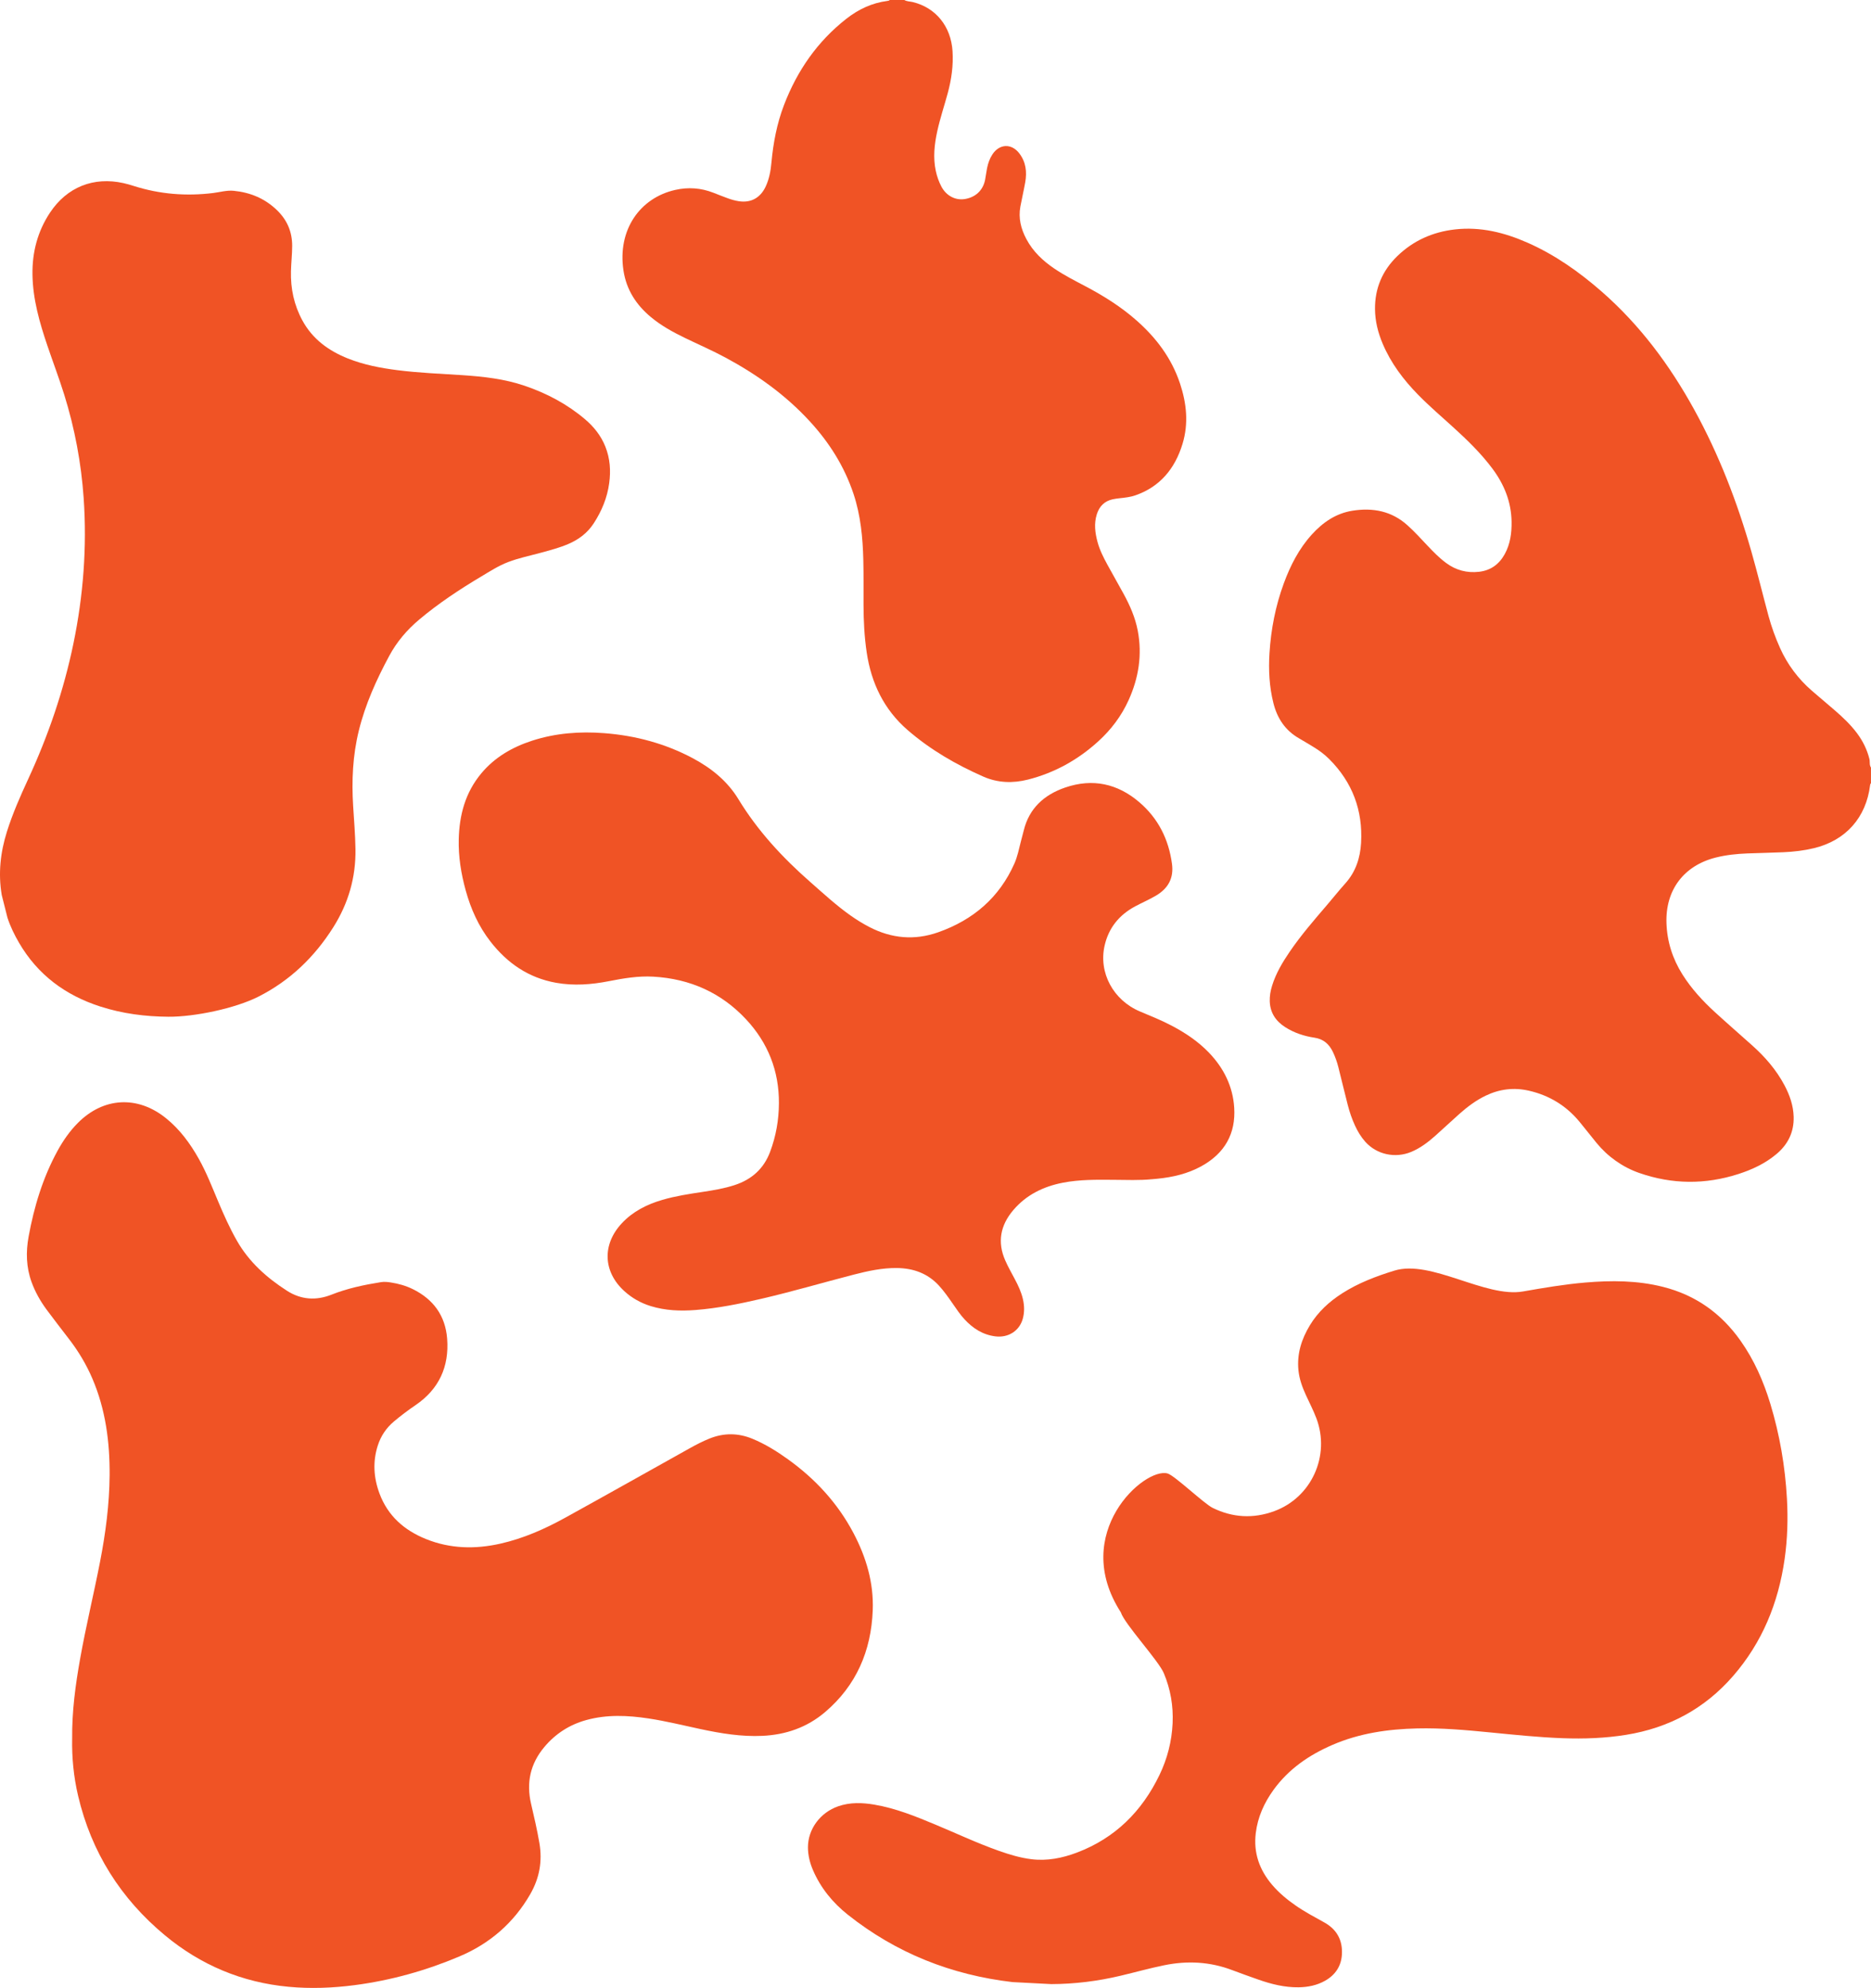 <?xml version="1.0" encoding="UTF-8"?>
<svg id="b" data-name="Layer 2" xmlns="http://www.w3.org/2000/svg" width="1091.641" height="1159.716" viewBox="0 0 1091.641 1159.716">
  <g id="c" data-name="Layer 1">
    <g id="d" data-name="c">
      <g id="e" data-name="d">
        <g>
          <path d="M1091.641,456.943c-.373.247-.458.628-.509,1.042-2.34,19.015-14.198,32.326-32.763,36.818-5.857,1.417-11.815,2.1-17.813,2.372-7.012.318-14.034.421-21.048.698-6.207.244-12.369.879-18.418,2.399-18.694,4.698-29.424,18.963-28.787,38.208.359,10.839,3.538,20.782,9.281,29.936,5.234,8.344,11.848,15.522,19.078,22.13,7.135,6.521,14.432,12.865,21.638,19.31,7.564,6.766,14.143,14.343,18.91,23.367,3.022,5.72,5.126,11.715,5.304,18.285.241,8.867-3.245,16.016-9.927,21.663-6.552,5.536-14.184,9.113-22.272,11.719-19.295,6.219-38.601,6.118-57.871-.594-9.755-3.398-18.353-9.513-24.908-17.497-3.341-4.07-6.563-8.24-9.91-12.303-7.777-9.437-17.655-15.469-29.581-18.205-8.775-2.013-17.165-.968-25.24,2.918-5.644,2.715-10.604,6.434-15.257,10.569-4.716,4.19-9.306,8.521-14.017,12.717-4.276,3.808-8.808,7.28-14.174,9.51-9.272,3.853-20.089,1.579-26.771-5.915-2.542-2.851-4.467-6.069-6.038-9.5-1.783-3.896-3.163-7.936-4.221-12.076-1.861-7.286-3.612-14.6-5.444-21.893-.769-3.062-1.819-6.033-3.174-8.89-2.185-4.612-5.503-7.575-10.799-8.364-6.069-.904-11.867-2.823-17.093-6.17-5.5-3.52-8.754-8.426-8.974-15.071-.102-3.066.435-6.068,1.34-9.01,2.241-7.285,6.093-13.733,10.349-19.964,6.614-9.683,14.282-18.528,21.903-27.411,3.512-4.092,6.856-8.333,10.463-12.339,6.087-6.759,8.73-14.86,9.23-23.691,1.072-18.956-5.034-35.339-18.602-48.885-2.764-2.759-5.916-5.096-9.264-7.107-2.763-1.659-5.502-3.362-8.298-4.961-8.088-4.623-12.752-11.664-14.993-20.591-2.407-9.584-2.892-19.309-2.286-29.087.867-13.972,3.52-27.617,8.37-40.787,3.826-10.386,8.796-20.132,16.289-28.412,6.449-7.128,14.093-12.399,23.747-13.935,11.903-1.894,22.884.169,32.144,8.536,4.086,3.691,7.792,7.746,11.553,11.751,3.416,3.637,6.9,7.19,10.927,10.179,5.752,4.271,12.199,5.971,19.266,5.158,6.76-.779,11.704-4.368,14.959-10.296,3.231-5.884,4.093-12.305,3.995-18.883-.175-11.609-4.298-21.787-11.196-31.026-6.679-8.946-14.633-16.642-22.847-24.112-6.851-6.229-13.9-12.245-20.388-18.864-8.615-8.787-15.957-18.474-20.781-29.892-2.714-6.424-4.403-13.1-4.47-20.119-.116-12.153,4.294-22.48,12.947-30.9,9.367-9.113,20.735-14.152,33.684-15.629,14.905-1.699,28.901,1.798,42.394,7.753,15.973,7.049,30.075,17.003,43.163,28.438,22.336,19.517,39.741,42.932,53.995,68.8,14.549,26.402,25.284,54.357,33.521,83.291,3.505,12.313,6.537,24.76,9.874,37.12,1.746,6.467,4.038,12.76,6.785,18.884,4.27,9.523,10.607,17.965,18.493,24.8,4.383,3.798,8.837,7.515,13.228,11.304,4.785,4.126,9.375,8.448,13.173,13.538,3.385,4.536,5.841,9.503,7.214,15.021.412,1.656-.14,3.469.912,4.988v9.16h.001Z" fill="#f05325" stroke-width="0"/>
          <path d="M527.647.004c1.549.919,3.331.81,4.994,1.218,13.374,3.276,22.187,14.173,23.117,28.583.542,8.41-.632,16.576-2.821,24.638-2.003,7.377-4.444,14.625-6.086,22.109-1.678,7.647-2.52,15.343-.867,23.13.689,3.245,1.786,6.341,3.322,9.246,2.775,5.247,8.106,8.058,13.535,7.207,6.294-.987,10.655-5.033,11.899-11.147.466-2.29.699-4.631,1.167-6.92.579-2.83,1.525-5.537,3.092-7.949,4.064-6.255,11.134-6.586,15.68-.699,3.869,5.01,4.582,10.812,3.49,16.938-.84,4.709-1.925,9.371-2.813,14.071-1.293,6.831.338,13.122,3.492,19.056,3.863,7.268,9.589,12.635,16.158,17.108,5.899,4.017,12.228,7.207,18.492,10.517,10.569,5.583,20.679,11.922,29.749,19.952,11.309,10.011,20.29,21.807,25.23,36.646,3.85,11.565,5.06,23.362,1.489,35.169-4.44,14.685-13.325,25.2-27.604,30.121-2.919,1.006-5.955,1.325-8.992,1.652-1.413.152-2.83.331-4.218.638-4.691,1.036-7.742,4.02-9.229,8.776-1.689,5.4-1.008,10.751.414,16.054,1.276,4.757,3.485,9.096,5.802,13.357,3.124,5.743,6.401,11.393,9.521,17.138,3.636,6.694,6.7,13.65,8.157,21.269,2.7,14.124.532,27.568-5.281,40.46-4.238,9.397-10.298,17.372-17.763,24.156-11.965,10.875-25.626,18.404-41.033,22.306-8.828,2.236-17.65,1.948-26.058-1.763-15.905-7.019-30.955-15.676-44.293-27.286-13.532-11.78-21.041-27.109-23.719-45.193-1.361-9.191-1.817-18.448-1.842-27.737-.022-8.749.088-17.501-.128-26.244-.323-13.038-1.556-25.955-5.689-38.394-5.386-16.211-14.25-30.109-25.541-42.398-14.204-15.459-30.894-27.314-49.016-37.092-7.782-4.198-15.867-7.702-23.803-11.544-7.032-3.404-13.878-7.153-19.969-12.241-8.414-7.03-14.215-15.79-15.922-27.127-3.562-23.662,9.578-42.366,30.257-47.006,7.531-1.69,14.954-1.173,22.201,1.66,2.761,1.08,5.518,2.176,8.3,3.195,2.11.772,4.255,1.397,6.485,1.745,7.062,1.104,12.636-1.878,15.765-8.616,2.032-4.376,2.887-9.098,3.325-13.885,1.056-11.518,3.188-22.764,7.309-33.542,7.747-20.261,19.62-37.235,36.368-50.355,7.15-5.6,15.033-9.289,23.934-10.438.504-.065,1.012-.117,1.388-.543h8.549v.004h0Z" fill="#f05325" stroke-width="0"/>
          <path d="M42.104,1014.389c-.168-16.211,1.945-31.514,4.658-46.748,3.37-18.915,7.927-37.588,11.593-56.443,3.248-16.708,5.477-33.542,5.599-50.568.139-19.371-2.338-38.343-10.049-56.357-3.464-8.091-7.912-15.587-13.241-22.575-4.504-5.905-9.093-11.748-13.501-17.724-3.634-4.927-6.626-10.242-8.736-16.022-3.162-8.661-3.371-17.594-1.746-26.492,3.192-17.483,8.298-34.376,16.87-50.069,3.234-5.92,7.057-11.427,11.82-16.234,14.95-15.086,34.867-16.181,51.427-2.854,8.142,6.553,14.184,14.805,19.247,23.837,4.386,7.826,7.626,16.179,11.095,24.425,3.353,7.97,6.858,15.86,11.166,23.381,7.066,12.335,17.331,21.466,29.099,29.034,8.186,5.263,16.986,5.881,25.994,2.306,9.326-3.701,19.043-5.742,28.9-7.313,1.966-.313,3.836-.105,5.749.192,4.449.694,8.757,1.893,12.794,3.88,12.005,5.912,19.008,15.511,20.043,28.884,1.261,16.294-4.721,29.449-18.381,38.757-4.381,2.986-8.6,6.151-12.652,9.562-4.482,3.774-7.62,8.427-9.412,13.985-3.059,9.483-2.442,18.881,1,28.105,4.867,13.038,14.453,21.414,27.079,26.504,14.151,5.705,28.703,6.015,43.454,2.686,13.417-3.027,25.867-8.538,37.826-15.134,24.223-13.361,48.327-26.94,72.48-40.429,3.82-2.133,7.694-4.149,11.766-5.778,8.348-3.339,16.655-3.259,24.951.155,7.385,3.04,14.117,7.221,20.579,11.852,16.044,11.496,29.141,25.649,38.392,43.172,7.437,14.087,11.859,29.051,11.239,45.071-.917,23.67-9.601,43.935-27.934,59.463-10.459,8.858-22.791,13.118-36.43,13.757-12.307.577-24.327-1.427-36.283-3.988-10.036-2.149-20.007-4.618-30.167-6.157-12.16-1.841-24.298-2.387-36.323.928-9.803,2.702-17.996,7.983-24.509,15.767-8.128,9.715-10.585,20.72-7.694,33.119,1.776,7.614,3.547,15.24,4.864,22.964,1.802,10.57,0,20.403-5.326,29.678-9.676,16.853-23.632,28.884-41.426,36.403-19.568,8.271-39.884,13.942-60.989,16.707-12.861,1.686-25.739,2.178-38.66.967-27.138-2.545-51.192-12.657-72.107-30.026-25.876-21.488-42.946-48.583-50.661-81.408-2.618-11.137-3.672-22.468-3.46-33.229l.003.006h0Z" fill="#f05325" stroke-width="0"/>
          <path d="M613.365,1157.484c-7.535-.39-15.07-.78-22.605-1.169-35.692-4.165-67.897-16.913-96.102-39.317-8.799-6.99-15.798-15.533-20.298-25.949-1.833-4.243-2.943-8.681-2.958-13.311-.034-10.631,7.153-20.333,17.62-23.976,6.941-2.416,14.027-2.172,21.105-.975,12.525,2.119,24.207,6.879,35.846,11.743,12.283,5.132,24.339,10.813,36.912,15.244,6.147,2.167,12.381,4.047,18.866,4.848,9.204,1.137,18.068-.639,26.609-3.873,22.244-8.425,37.885-24.012,48.122-45.224,4.6-9.531,7.194-19.629,7.678-30.244.462-10.119-1.217-19.838-5.132-29.186-3.073-7.337-23.034-28.836-25.068-35.48-29.81-46.226,13.84-84.902,27.29-81.006,4.125,1.195,21.21,17.582,26.32,20.084,11.642,5.702,23.647,6.361,35.816,1.92,21.811-7.96,32.875-32.346,24.674-54.168-1.756-4.671-4.078-9.088-6.144-13.621-2.115-4.641-3.85-9.393-4.35-14.536-.925-9.523,1.818-18.099,6.669-26.12,4.73-7.82,11.285-13.834,18.935-18.715,9.43-6.018,19.777-9.937,30.403-13.204,21.413-6.584,53.036,16.024,75.071,12.158,12.014-2.107,24.042-4.148,36.205-5.191,15.268-1.31,30.459-1.265,45.468,2.525,18.981,4.792,33.861,15.406,45.119,31.286,8.028,11.325,13.525,23.871,17.521,37.081,5.439,17.977,8.584,36.373,9.632,55.135.661,11.821.324,23.595-1.351,35.314-3.653,25.552-13.03,48.607-30.099,68.233-16.558,19.04-37.457,30.248-62.297,34.265-12.296,1.988-24.667,2.437-37.099,1.975-14.14-.525-28.198-1.991-42.268-3.376-14.174-1.395-28.364-2.664-42.638-2.328-17.004.399-33.622,2.777-49.38,9.589-13.688,5.916-25.659,14.109-34.485,26.355-5.427,7.53-9.155,15.792-10.29,25.125-1.401,11.53,2.127,21.46,9.545,30.175,3.985,4.682,8.674,8.568,13.708,12.064,5.358,3.722,11.118,6.749,16.803,9.918,7.272,4.054,10.709,10.413,10.201,18.684-.416,6.794-3.846,11.89-9.755,15.25-4.801,2.728-10.053,3.785-15.522,3.859-8.153.109-15.924-1.832-23.54-4.518-5.08-1.792-10.159-3.589-15.194-5.501-12.924-4.909-26.113-5.6-39.597-2.853-8.572,1.746-16.99,4.103-25.493,6.122-13.306,3.16-26.793,4.845-40.476,4.892h.002Z" fill="#f05325" stroke-width="0"/>
          <path d="M672.04,687.936c-7.128.724-14.878.408-22.624.344-9.768-.081-19.528-.19-29.198,1.672-11.543,2.222-21.491,7.156-29.014,16.004-7.575,8.909-9.4,18.733-4.66,29.43,1.616,3.648,3.57,7.126,5.449,10.644,2.028,3.797,3.866,7.659,4.834,11.868.883,3.841.963,7.68-.098,11.486-1.959,7.026-8.45,11.165-15.97,10.224-7.44-.93-13.183-4.732-18.017-9.955-2.602-2.811-4.697-5.996-6.865-9.118-2.52-3.63-5.04-7.253-8.056-10.54-6.502-7.084-14.826-10.148-24.536-10.255-8.585-.093-16.865,1.713-25.097,3.834-18.063,4.655-35.954,9.943-54.138,14.149-12.616,2.918-25.313,5.502-38.265,6.509-8.836.686-17.603.348-26.127-2.284-5.852-1.807-10.985-4.727-15.428-8.772-12.405-11.294-12.963-27.185-1.454-39.514,6.472-6.933,14.651-11.061,23.768-13.711,7.658-2.226,15.526-3.428,23.401-4.614,6.297-.948,12.569-1.988,18.648-3.972,10.144-3.312,17.069-9.673,20.713-19.366,3.462-9.212,5.116-18.683,5.162-28.438.087-18.724-6.297-35.141-19.239-48.982-14.359-15.358-32.495-23.602-54.098-24.819-8.777-.495-17.329.962-25.895,2.644-10.161,1.994-20.41,2.775-30.693.952-16.303-2.89-28.649-11.573-38.365-24.045-6.995-8.979-11.496-19.111-14.47-29.896-2.691-9.759-4.303-19.674-4.051-29.836.349-14.089,3.793-27.23,13.215-38.485,7.778-9.291,17.958-15.221,29.589-18.99,13.732-4.45,27.84-5.505,42.156-4.392,18.208,1.416,35.422,6.04,51.409,14.522,11.03,5.852,20.405,13.466,26.814,24.008,11.2,18.42,25.743,34.12,42.069,48.433,7.65,6.707,15.107,13.616,23.488,19.514,3.502,2.464,7.145,4.708,10.976,6.685,12.821,6.616,26.206,7.85,39.958,3.018,20.718-7.28,35.817-20.484,44.514-40.101,1.795-4.049,2.634-8.383,3.725-12.636.583-2.275,1.215-4.538,1.776-6.818,3.12-12.667,11.712-20.64,24.103-24.897,16.115-5.537,30.632-2.23,43.171,8.446,11.209,9.544,17.264,21.824,19.179,36.068,1.096,8.157-2.08,14.283-9.402,18.573-3.915,2.293-8.095,4.095-12.09,6.233-9.471,5.068-15.475,12.684-17.801,22.809-3.638,15.831,5.009,31.953,20.656,38.52,6.305,2.646,12.652,5.189,18.684,8.381,8.02,4.243,15.445,9.254,21.647,15.756,8.627,9.045,13.848,19.672,14.614,31.994.933,14.97-5.381,26.516-19.116,34.1-7.986,4.409-16.73,6.449-25.8,7.337-.845.083-1.693.153-3.149.284v-.003h0Z" fill="#f05325" stroke-width="0"/>
          <path d="M4.36,535.392c-1.115-4.418-2.23-8.835-3.345-13.254-2.145-12.602-.781-24.908,3.042-37.027,3.315-10.507,7.746-20.561,12.355-30.536,11.737-25.403,20.762-51.701,26.426-79.133,5.79-28.039,7.961-56.33,5.974-84.907-1.425-20.483-5.195-40.554-11.291-60.148-3.02-9.705-6.649-19.22-9.91-28.852-4.547-13.428-8.45-27.019-8.663-41.34-.194-13.034,2.97-25.199,10.225-36.141,9.882-14.902,25.438-21.125,42.898-17.217,1.982.444,3.943,1.007,5.878,1.625,15.164,4.838,30.623,6.081,46.406,4.142,4.014-.493,7.933-1.711,12.091-1.292,9.649.973,18.097,4.491,25.117,11.256,5.947,5.73,8.948,12.683,8.91,20.986-.022,4.887-.58,9.738-.706,14.616-.265,10.173,1.791,19.822,6.666,28.782,5.928,10.895,15.319,17.719,26.613,22.206,9.237,3.671,18.911,5.522,28.724,6.778,12.616,1.614,25.32,2.09,37.994,2.926,12.307.812,24.509,2.17,36.273,6.165,12.944,4.397,24.846,10.686,35.3,19.556,5.183,4.398,9.318,9.584,11.873,15.997,2.756,6.915,3.213,14.027,2.235,21.287-1.148,8.516-4.357,16.25-9.029,23.439-3.686,5.672-8.803,9.484-14.935,12.093-5.165,2.199-10.585,3.606-15.978,5.081-6.373,1.745-12.862,3.046-19.065,5.426-5.649,2.166-10.678,5.438-15.819,8.508-12.58,7.514-24.786,15.577-36.024,25.029-7.157,6.019-13.083,12.967-17.546,21.281-7.441,13.86-13.881,28.074-17.668,43.409-3.597,14.561-4.26,29.32-3.327,44.216.521,8.315,1.214,16.618,1.346,24.96.263,16.559-4.151,31.732-12.977,45.696-10.981,17.373-25.256,31.085-43.536,40.368-13.606,6.909-37.384,11.884-52.643,11.772-13.479-.1-26.769-1.786-39.737-5.967-20.345-6.559-36.506-18.491-47.377-37.146-2.719-4.665-5.084-9.498-6.768-14.643v.004s0,0,0,0Z" fill="#f05325" stroke-width="0"/>
        </g>
      </g>
    </g>
  </g>
</svg>